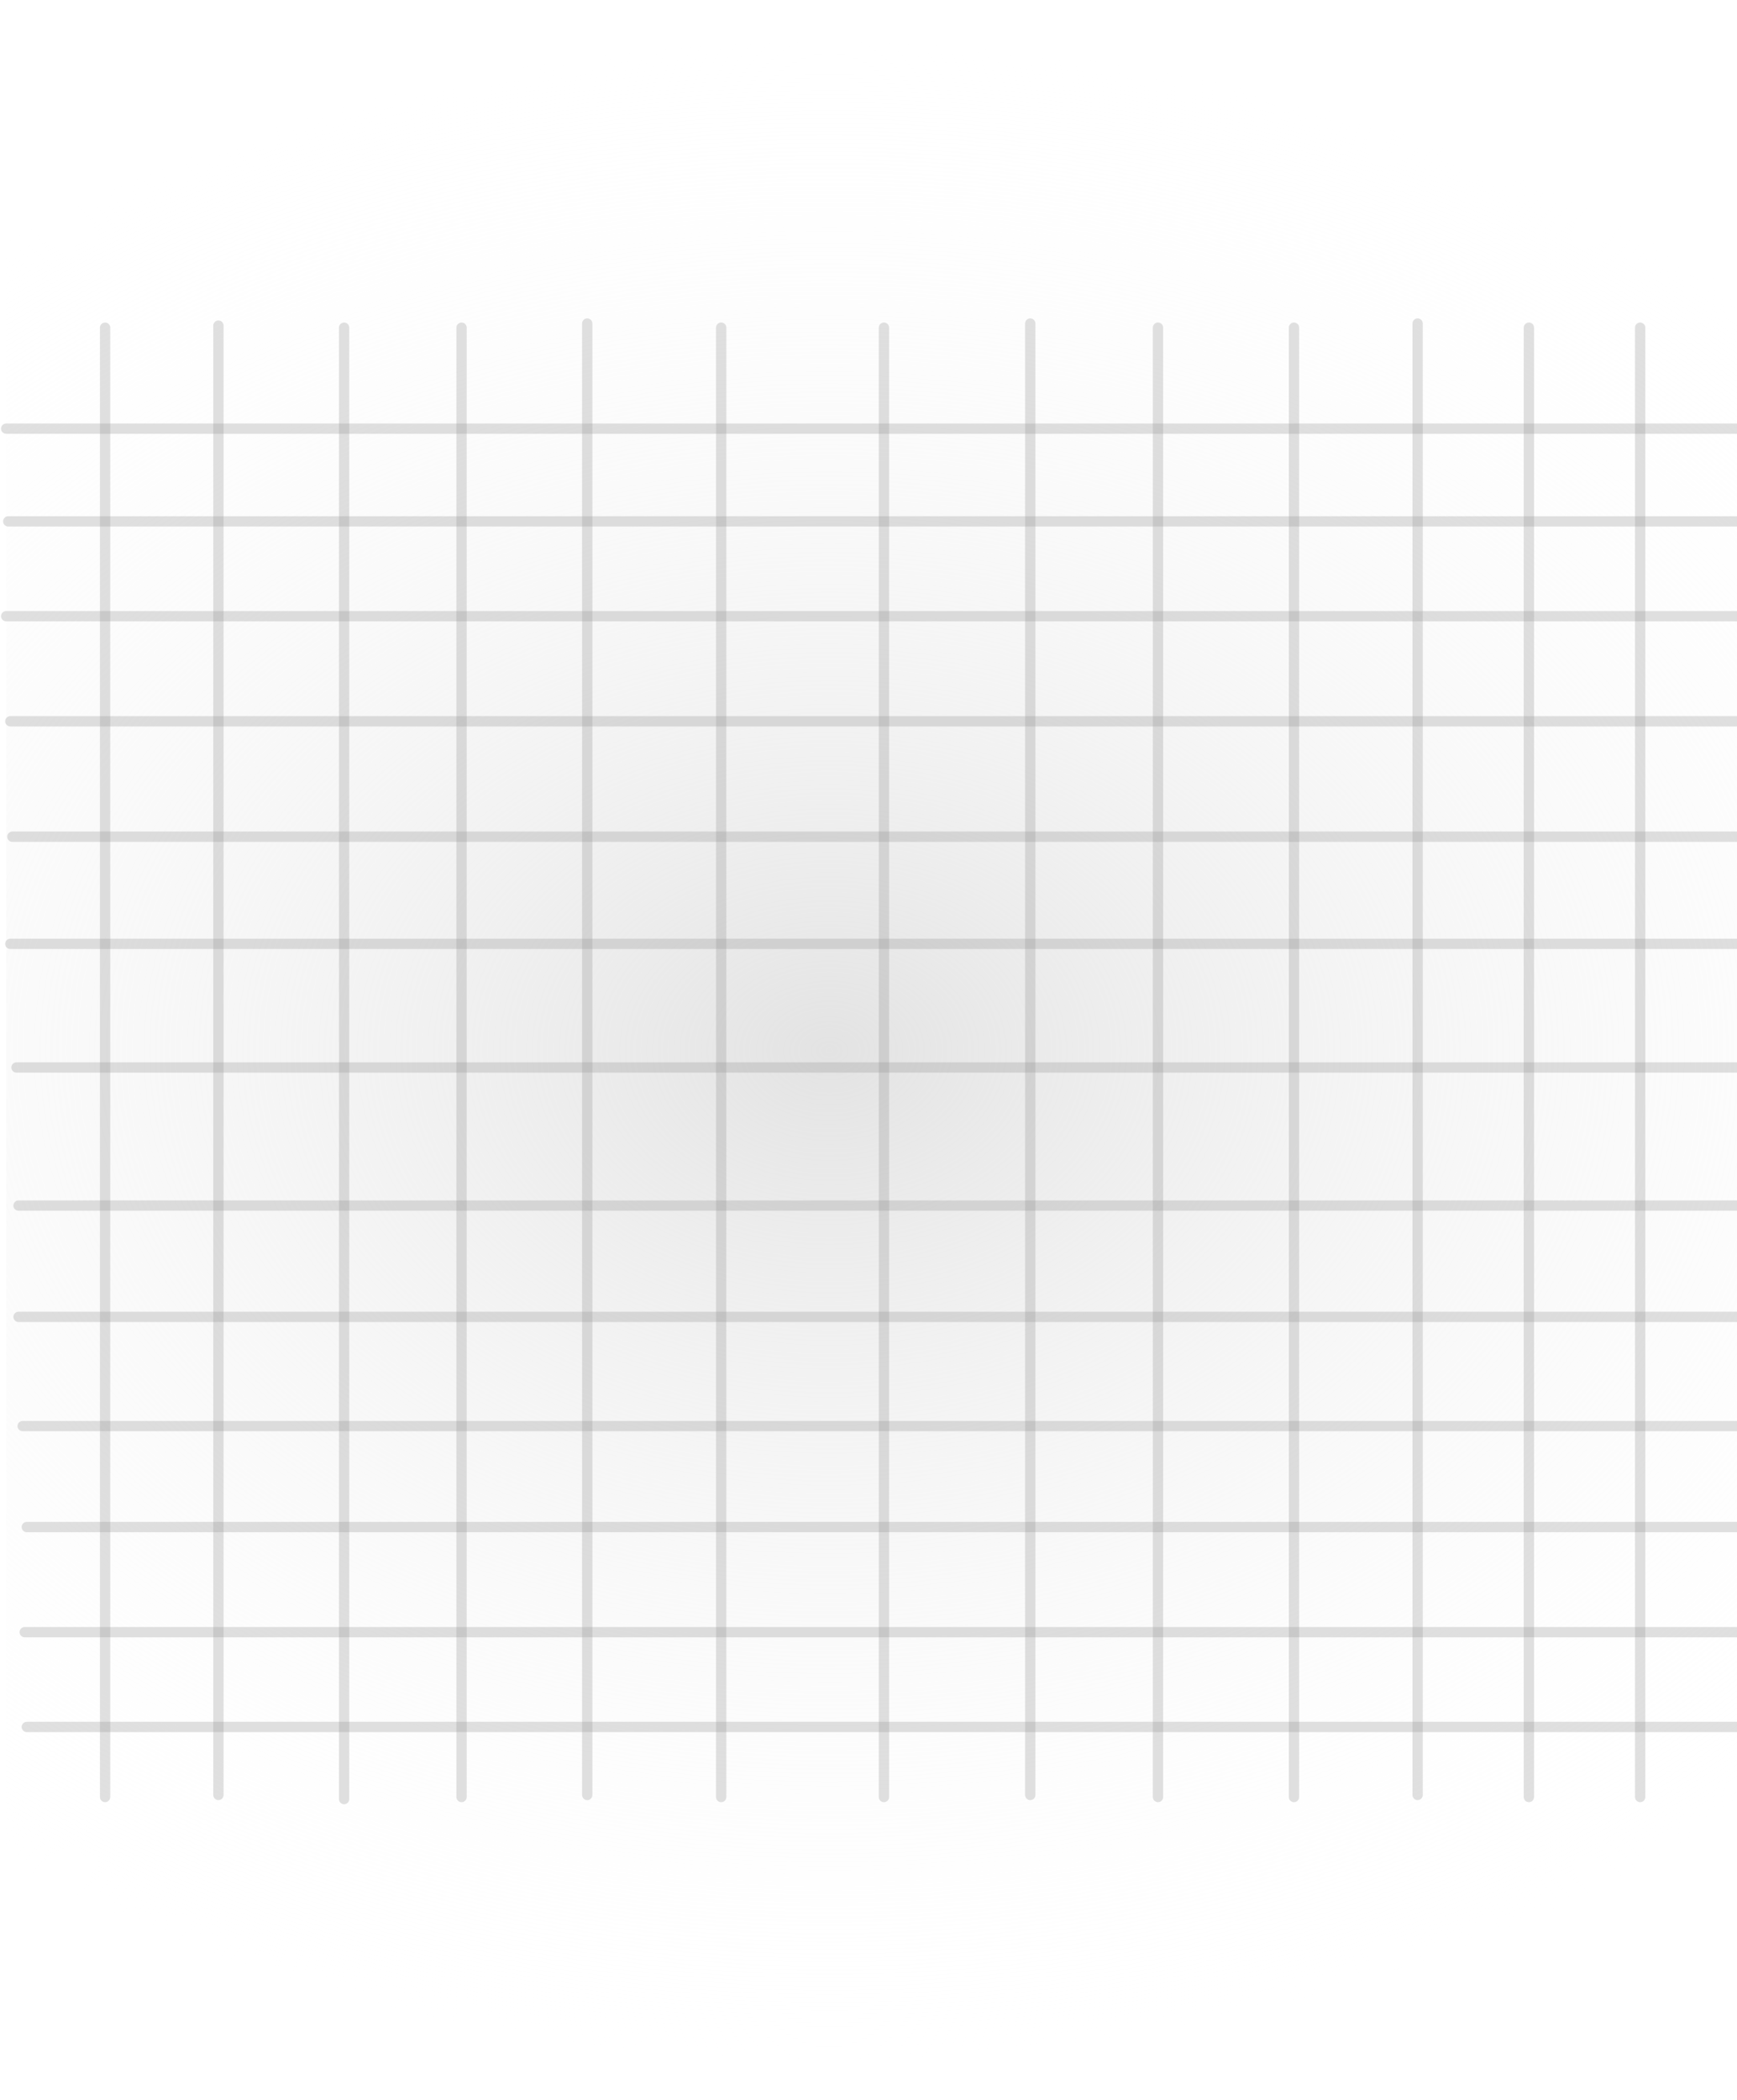 <svg width="843" height="1019" viewBox="0 0 843 1019" fill="none" xmlns="http://www.w3.org/2000/svg">
<g filter="url(#filter0_b_45_4)">
<path d="M3 0H843V1019H3V0Z" fill="url(#paint0_radial_45_4)"/>
</g>
<path d="M429 159V872" stroke="#969696" stroke-opacity="0.29" stroke-width="5" stroke-linecap="round"/>
<path d="M500 157V871" stroke="#969696" stroke-opacity="0.29" stroke-width="5" stroke-linecap="round"/>
<path d="M350 159V872" stroke="#969696" stroke-opacity="0.29" stroke-width="5" stroke-linecap="round"/>
<path d="M796 159V872" stroke="#969696" stroke-opacity="0.29" stroke-width="5" stroke-linecap="round"/>
<path d="M742 159V872" stroke="#969696" stroke-opacity="0.29" stroke-width="5" stroke-linecap="round"/>
<path d="M628 159V872" stroke="#969696" stroke-opacity="0.29" stroke-width="5" stroke-linecap="round"/>
<path d="M688 157V871" stroke="#969696" stroke-opacity="0.29" stroke-width="5" stroke-linecap="round"/>
<path d="M562 159V872" stroke="#969696" stroke-opacity="0.29" stroke-width="5" stroke-linecap="round"/>
<path d="M224 159V872" stroke="#969696" stroke-opacity="0.29" stroke-width="5" stroke-linecap="round"/>
<path d="M285 157V871" stroke="#969696" stroke-opacity="0.29" stroke-width="5" stroke-linecap="round"/>
<path d="M167 159V873" stroke="#969696" stroke-opacity="0.29" stroke-width="5" stroke-linecap="round"/>
<path d="M51 159V872" stroke="#969696" stroke-opacity="0.29" stroke-width="5" stroke-linecap="round"/>
<path d="M106 158V871" stroke="#969696" stroke-opacity="0.29" stroke-width="5" stroke-linecap="round"/>
<path d="M8 518L851 518" stroke="#969696" stroke-opacity="0.29" stroke-width="5" stroke-linecap="round"/>
<path d="M5 458L849 458" stroke="#969696" stroke-opacity="0.29" stroke-width="5" stroke-linecap="round"/>
<path d="M9 585L852 585" stroke="#969696" stroke-opacity="0.29" stroke-width="5" stroke-linecap="round"/>
<path d="M3 208L846 208" stroke="#969696" stroke-opacity="0.29" stroke-width="5" stroke-linecap="round"/>
<path d="M4 253L847 253" stroke="#969696" stroke-opacity="0.29" stroke-width="5" stroke-linecap="round"/>
<path d="M5 350L848 350" stroke="#969696" stroke-opacity="0.29" stroke-width="5" stroke-linecap="round"/>
<path d="M3 299L846 299" stroke="#969696" stroke-opacity="0.29" stroke-width="5" stroke-linecap="round"/>
<path d="M6 406L849 406" stroke="#969696" stroke-opacity="0.29" stroke-width="5" stroke-linecap="round"/>
<path d="M11 692L854 692" stroke="#969696" stroke-opacity="0.29" stroke-width="5" stroke-linecap="round"/>
<path d="M9 639L852 639" stroke="#969696" stroke-opacity="0.29" stroke-width="5" stroke-linecap="round"/>
<path d="M13 741L856 741" stroke="#969696" stroke-opacity="0.29" stroke-width="5" stroke-linecap="round"/>
<path d="M13 838L857 838" stroke="#969696" stroke-opacity="0.29" stroke-width="5" stroke-linecap="round"/>
<path d="M12 792L855 792" stroke="#969696" stroke-opacity="0.29" stroke-width="5" stroke-linecap="round"/>
<defs>
<filter id="filter0_b_45_4" x="-1" y="-4" width="848" height="1027" filterUnits="userSpaceOnUse" color-interpolation-filters="sRGB">
<feFlood flood-opacity="0" result="BackgroundImageFix"/>
<feGaussianBlur in="BackgroundImageFix" stdDeviation="2"/>
<feComposite in2="SourceAlpha" operator="in" result="effect1_backgroundBlur_45_4"/>
<feBlend mode="normal" in="SourceGraphic" in2="effect1_backgroundBlur_45_4" result="shape"/>
</filter>
<radialGradient id="paint0_radial_45_4" cx="0" cy="0" r="1" gradientUnits="userSpaceOnUse" gradientTransform="translate(402.31 510) rotate(-90.444) scale(492.015 677.98)">
<stop stop-color="#E3E3E3"/>
<stop offset="1" stop-color="white" stop-opacity="0.01"/>
</radialGradient>
</defs>
</svg>
